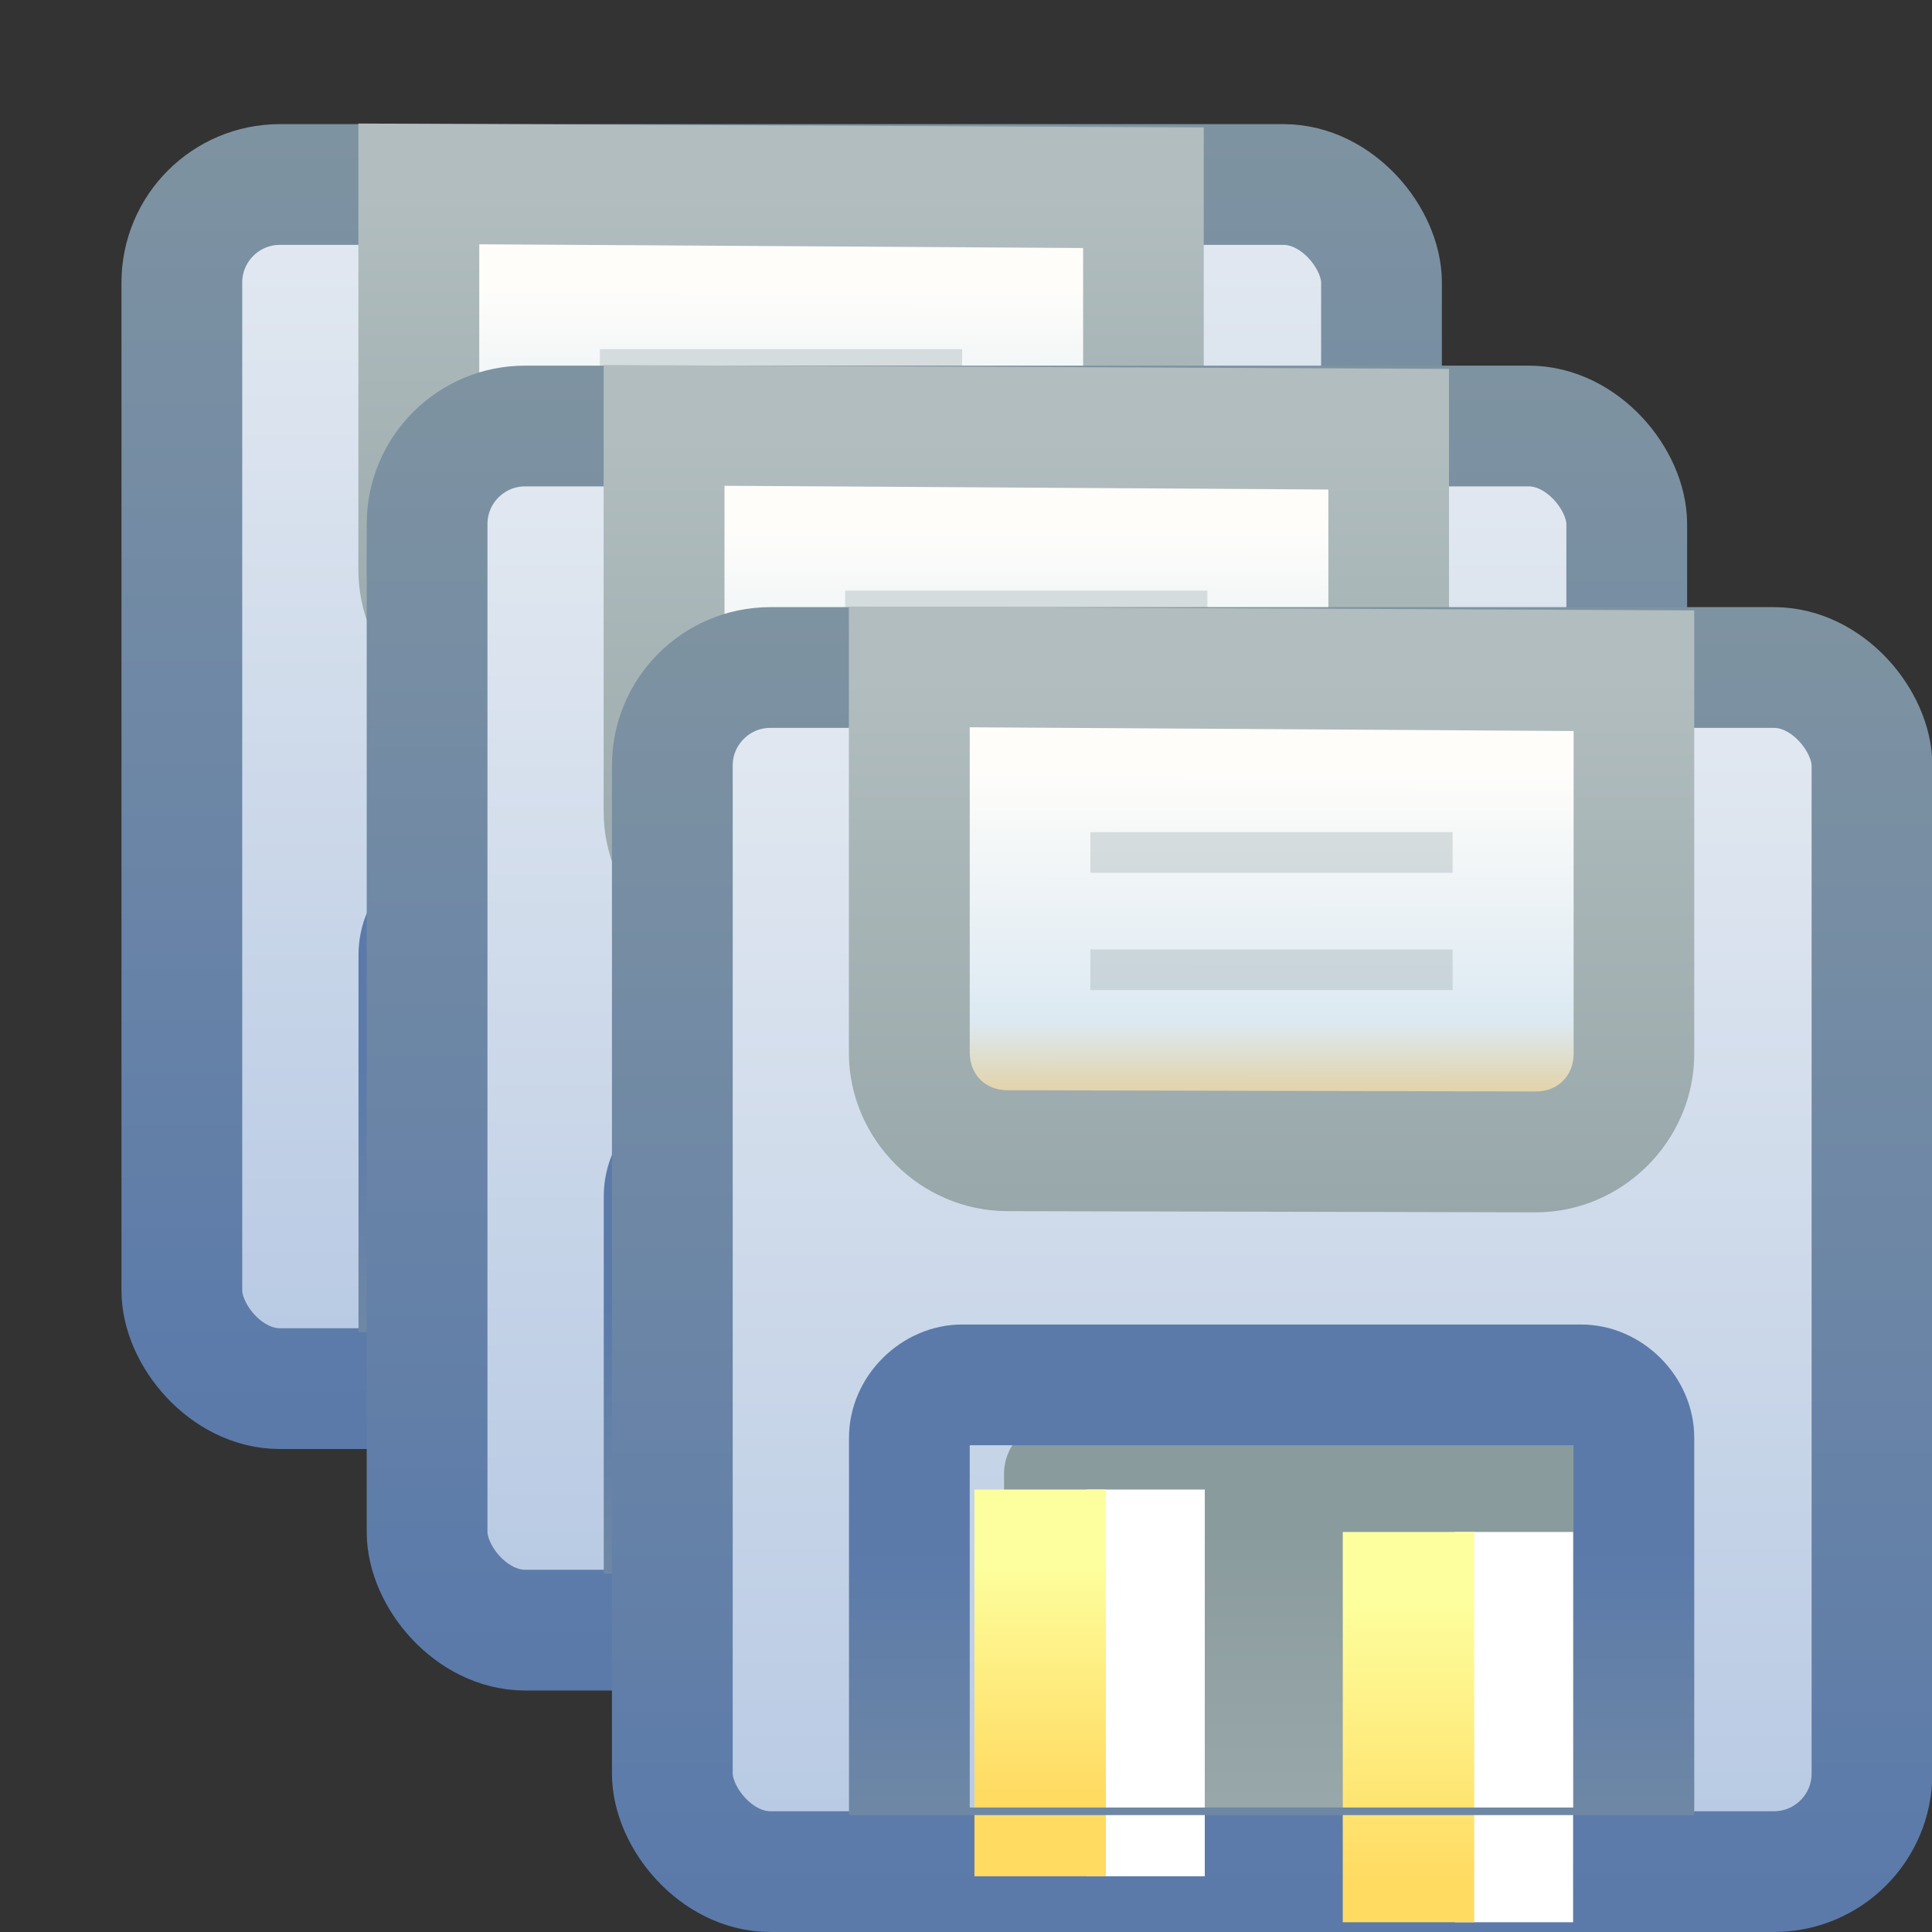 <?xml version="1.0" encoding="UTF-8" standalone="no"?>
<!-- Created with Inkscape (http://www.inkscape.org/) -->

<svg
   xmlns:dc="http://purl.org/dc/elements/1.1/"
   xmlns:cc="http://creativecommons.org/ns#"
   xmlns:rdf="http://www.w3.org/1999/02/22-rdf-syntax-ns#"
   xmlns:svg="http://www.w3.org/2000/svg"
   xmlns="http://www.w3.org/2000/svg"
   xmlns:xlink="http://www.w3.org/1999/xlink"
   xmlns:sodipodi="http://sodipodi.sourceforge.net/DTD/sodipodi-0.dtd"
   xmlns:inkscape="http://www.inkscape.org/namespaces/inkscape"
   width="16"
   height="16"
   id="svg2"
   version="1.1"
   inkscape:version="0.48.4 r9939"
   sodipodi:docname="saveall_edit.svg">
  <rect width="100%" height="100%" fill="#333333" stroke="none"/>
  <defs
     id="defs4">
    <linearGradient
       id="linearGradient3985">
      <stop
         style="stop-color:#fdff9e;stop-opacity:1;"
         offset="0"
         id="stop3987" />
      <stop
         style="stop-color:#ffdb62;stop-opacity:1;"
         offset="1"
         id="stop3989" />
    </linearGradient>
    <linearGradient
       inkscape:collect="always"
       id="linearGradient4893">
      <stop
         style="stop-color:#b7c9e3;stop-opacity:1;"
         offset="0"
         id="stop4895" />
      <stop
         style="stop-color:#f3f5f6;stop-opacity:1"
         offset="1"
         id="stop4897" />
    </linearGradient>
    <linearGradient
       id="linearGradient4780"
       inkscape:collect="always">
      <stop
         id="stop4782"
         offset="0"
         style="stop-color:#b1bdbf;stop-opacity:1" />
      <stop
         id="stop4784"
         offset="1"
         style="stop-color:#8a9b9e;stop-opacity:1" />
    </linearGradient>
    <linearGradient
       inkscape:collect="always"
       id="linearGradient4738">
      <stop
         style="stop-color:#8a9b9e;stop-opacity:1"
         offset="0"
         id="stop4740" />
      <stop
         style="stop-color:#5b7aaa;stop-opacity:1"
         offset="1"
         id="stop4742" />
    </linearGradient>
    <linearGradient
       inkscape:collect="always"
       xlink:href="#linearGradient4738"
       id="linearGradient4744"
       x1="29.587"
       y1="1037.924"
       x2="29.587"
       y2="1052.018"
       gradientUnits="userSpaceOnUse"
       gradientTransform="translate(-20,1.7382813e-5)" />
    <linearGradient
       inkscape:collect="always"
       xlink:href="#linearGradient4893"
       id="linearGradient4899"
       x1="32.664"
       y1="1051.801"
       x2="32.664"
       y2="1038.272"
       gradientUnits="userSpaceOnUse"
       gradientTransform="translate(-20,1.7382813e-5)" />
    <linearGradient
       inkscape:collect="always"
       xlink:href="#linearGradient4780"
       id="linearGradient3913"
       x1="8.662"
       y1="1052.384"
       x2="8.662"
       y2="1046.109"
       gradientUnits="userSpaceOnUse"
       gradientTransform="translate(6.2499936e-8,2.923)" />
    <linearGradient
       inkscape:collect="always"
       xlink:href="#linearGradient4738"
       id="linearGradient4064"
       gradientUnits="userSpaceOnUse"
       gradientTransform="translate(-1.016,1040.301)"
       x1="8.588"
       y1="14.366"
       x2="8.588"
       y2="8.885" />
    <linearGradient
       inkscape:collect="always"
       xlink:href="#linearGradient3985"
       id="linearGradient3068"
       gradientUnits="userSpaceOnUse"
       x1="-56.69"
       y1="1056.214"
       x2="-56.69"
       y2="1060.761" />
    <linearGradient
       inkscape:collect="always"
       xlink:href="#linearGradient3985"
       id="linearGradient3070"
       gradientUnits="userSpaceOnUse"
       x1="-56.69"
       y1="1056.337"
       x2="-56.69"
       y2="1060.102" />
    <linearGradient
       id="linearGradient4780-21-3"
       inkscape:collect="always">
      <stop
         id="stop4782-4-1"
         offset="0"
         style="stop-color:#b1bdbf;stop-opacity:1" />
      <stop
         id="stop4784-9-6"
         offset="1"
         style="stop-color:#8a9b9e;stop-opacity:1" />
    </linearGradient>
    <linearGradient
       id="linearGradient6339">
      <stop
         id="stop6341"
         offset="0"
         style="stop-color:#e4cf9d;stop-opacity:1;" />
      <stop
         style="stop-color:#dce9f2;stop-opacity:1"
         offset="0.248"
         id="stop6343" />
      <stop
         id="stop6345"
         offset="1"
         style="stop-color:#fefdfa;stop-opacity:1" />
    </linearGradient>
    <linearGradient
       inkscape:collect="always"
       xlink:href="#linearGradient6339"
       id="linearGradient3111"
       gradientUnits="userSpaceOnUse"
       gradientTransform="matrix(0.83,0,0,0.646,-24.05,366.361)"
       x1="28.996"
       y1="1042.646"
       x2="29"
       y2="1038.362" />
    <linearGradient
       inkscape:collect="always"
       xlink:href="#linearGradient4780-21-3"
       id="linearGradient3113"
       gradientUnits="userSpaceOnUse"
       gradientTransform="translate(-29.218,-1.54)"
       x1="29.587"
       y1="1037.924"
       x2="29.587"
       y2="1044.859" />
    <linearGradient
       inkscape:collect="always"
       xlink:href="#linearGradient4893-2"
       id="linearGradient4899-1"
       x1="32.664"
       y1="1051.801"
       x2="32.664"
       y2="1038.272"
       gradientUnits="userSpaceOnUse"
       gradientTransform="translate(-20,1.7382813e-5)" />
    <linearGradient
       inkscape:collect="always"
       id="linearGradient4893-2">
      <stop
         style="stop-color:#b7c9e3;stop-opacity:1;"
         offset="0"
         id="stop4895-1" />
      <stop
         style="stop-color:#f3f5f6;stop-opacity:1"
         offset="1"
         id="stop4897-4" />
    </linearGradient>
    <linearGradient
       inkscape:collect="always"
       xlink:href="#linearGradient4738-8"
       id="linearGradient4744-5"
       x1="29.587"
       y1="1037.924"
       x2="29.587"
       y2="1052.018"
       gradientUnits="userSpaceOnUse"
       gradientTransform="translate(-20,1.7382813e-5)" />
    <linearGradient
       inkscape:collect="always"
       id="linearGradient4738-8">
      <stop
         style="stop-color:#8a9b9e;stop-opacity:1"
         offset="0"
         id="stop4740-7" />
      <stop
         style="stop-color:#5b7aaa;stop-opacity:1"
         offset="1"
         id="stop4742-5" />
    </linearGradient>
    <linearGradient
       inkscape:collect="always"
       xlink:href="#linearGradient4780-9"
       id="linearGradient3913-5"
       x1="8.662"
       y1="1052.384"
       x2="8.662"
       y2="1046.109"
       gradientUnits="userSpaceOnUse"
       gradientTransform="translate(6.2499936e-8,2.923)" />
    <linearGradient
       id="linearGradient4780-9"
       inkscape:collect="always">
      <stop
         id="stop4782-3"
         offset="0"
         style="stop-color:#b1bdbf;stop-opacity:1" />
      <stop
         id="stop4784-6"
         offset="1"
         style="stop-color:#8a9b9e;stop-opacity:1" />
    </linearGradient>
    <linearGradient
       inkscape:collect="always"
       xlink:href="#linearGradient3985-4"
       id="linearGradient3068-9"
       gradientUnits="userSpaceOnUse"
       x1="-56.69"
       y1="1056.214"
       x2="-56.69"
       y2="1060.761" />
    <linearGradient
       inkscape:collect="always"
       id="linearGradient3985-4">
      <stop
         style="stop-color:#fcff6c;stop-opacity:1"
         offset="0"
         id="stop3987-4" />
      <stop
         style="stop-color:#ffc400;stop-opacity:1"
         offset="1"
         id="stop3989-9" />
    </linearGradient>
    <linearGradient
       inkscape:collect="always"
       xlink:href="#linearGradient3985-4"
       id="linearGradient3070-7"
       gradientUnits="userSpaceOnUse"
       x1="-56.69"
       y1="1056.337"
       x2="-56.69"
       y2="1060.102" />
    <linearGradient
       inkscape:collect="always"
       xlink:href="#linearGradient4738-8"
       id="linearGradient4064-9"
       gradientUnits="userSpaceOnUse"
       gradientTransform="translate(-1.016,1040.301)"
       x1="8.588"
       y1="14.366"
       x2="8.588"
       y2="8.885" />
    <linearGradient
       inkscape:collect="always"
       xlink:href="#linearGradient6339-9"
       id="linearGradient3111-2"
       gradientUnits="userSpaceOnUse"
       gradientTransform="matrix(0.83,0,0,0.646,-24.05,366.361)"
       x1="28.996"
       y1="1042.646"
       x2="29"
       y2="1038.362" />
    <linearGradient
       id="linearGradient6339-9">
      <stop
         id="stop6341-3"
         offset="0"
         style="stop-color:#e4cf9d;stop-opacity:1;" />
      <stop
         style="stop-color:#dce9f2;stop-opacity:1"
         offset="0.248"
         id="stop6343-5" />
      <stop
         id="stop6345-5"
         offset="1"
         style="stop-color:#fefdfa;stop-opacity:1" />
    </linearGradient>
    <linearGradient
       inkscape:collect="always"
       xlink:href="#linearGradient4780-21-3-7"
       id="linearGradient3113-1"
       gradientUnits="userSpaceOnUse"
       gradientTransform="translate(-29.218,-1.54)"
       x1="29.587"
       y1="1037.924"
       x2="29.587"
       y2="1044.859" />
    <linearGradient
       id="linearGradient4780-21-3-7"
       inkscape:collect="always">
      <stop
         id="stop4782-4-1-2"
         offset="0"
         style="stop-color:#b1bdbf;stop-opacity:1" />
      <stop
         id="stop4784-9-6-0"
         offset="1"
         style="stop-color:#8a9b9e;stop-opacity:1" />
    </linearGradient>
    <linearGradient
       inkscape:collect="always"
       xlink:href="#linearGradient4893-2-9"
       id="linearGradient4899-1-9"
       x1="32.664"
       y1="1051.801"
       x2="32.664"
       y2="1038.272"
       gradientUnits="userSpaceOnUse"
       gradientTransform="translate(-20,1.7382813e-5)" />
    <linearGradient
       inkscape:collect="always"
       id="linearGradient4893-2-9">
      <stop
         style="stop-color:#b7c9e3;stop-opacity:1;"
         offset="0"
         id="stop4895-1-2" />
      <stop
         style="stop-color:#f3f5f6;stop-opacity:1"
         offset="1"
         id="stop4897-4-6" />
    </linearGradient>
    <linearGradient
       inkscape:collect="always"
       xlink:href="#linearGradient4738-8-5"
       id="linearGradient4744-5-8"
       x1="29.587"
       y1="1037.924"
       x2="29.587"
       y2="1052.018"
       gradientUnits="userSpaceOnUse"
       gradientTransform="translate(-20,1.7382813e-5)" />
    <linearGradient
       inkscape:collect="always"
       id="linearGradient4738-8-5">
      <stop
         style="stop-color:#8a9b9e;stop-opacity:1"
         offset="0"
         id="stop4740-7-5" />
      <stop
         style="stop-color:#5b7aaa;stop-opacity:1"
         offset="1"
         id="stop4742-5-3" />
    </linearGradient>
    <linearGradient
       inkscape:collect="always"
       xlink:href="#linearGradient4780-9-1"
       id="linearGradient3913-5-2"
       x1="8.662"
       y1="1052.384"
       x2="8.662"
       y2="1046.109"
       gradientUnits="userSpaceOnUse"
       gradientTransform="translate(6.2499936e-8,2.923)" />
    <linearGradient
       id="linearGradient4780-9-1"
       inkscape:collect="always">
      <stop
         id="stop4782-3-5"
         offset="0"
         style="stop-color:#b1bdbf;stop-opacity:1" />
      <stop
         id="stop4784-6-9"
         offset="1"
         style="stop-color:#8a9b9e;stop-opacity:1" />
    </linearGradient>
    <linearGradient
       inkscape:collect="always"
       xlink:href="#linearGradient3985-4-7"
       id="linearGradient3068-9-5"
       gradientUnits="userSpaceOnUse"
       x1="-56.69"
       y1="1056.214"
       x2="-56.69"
       y2="1060.761" />
    <linearGradient
       inkscape:collect="always"
       id="linearGradient3985-4-7">
      <stop
         style="stop-color:#fcff6c;stop-opacity:1"
         offset="0"
         id="stop3987-4-1" />
      <stop
         style="stop-color:#ffc400;stop-opacity:1"
         offset="1"
         id="stop3989-9-9" />
    </linearGradient>
    <linearGradient
       inkscape:collect="always"
       xlink:href="#linearGradient3985-4-7"
       id="linearGradient3070-7-9"
       gradientUnits="userSpaceOnUse"
       x1="-56.69"
       y1="1056.337"
       x2="-56.69"
       y2="1060.102" />
    <linearGradient
       inkscape:collect="always"
       xlink:href="#linearGradient4738-8-5"
       id="linearGradient4064-9-0"
       gradientUnits="userSpaceOnUse"
       gradientTransform="translate(-1.016,1040.301)"
       x1="8.588"
       y1="14.366"
       x2="8.588"
       y2="8.885" />
    <linearGradient
       inkscape:collect="always"
       xlink:href="#linearGradient6339-9-5"
       id="linearGradient3111-2-6"
       gradientUnits="userSpaceOnUse"
       gradientTransform="matrix(0.83,0,0,0.646,-24.05,366.361)"
       x1="28.996"
       y1="1042.646"
       x2="29"
       y2="1038.362" />
    <linearGradient
       id="linearGradient6339-9-5">
      <stop
         id="stop6341-3-1"
         offset="0"
         style="stop-color:#e4cf9d;stop-opacity:1;" />
      <stop
         style="stop-color:#dce9f2;stop-opacity:1"
         offset="0.248"
         id="stop6343-5-0" />
      <stop
         id="stop6345-5-7"
         offset="1"
         style="stop-color:#fefdfa;stop-opacity:1" />
    </linearGradient>
    <linearGradient
       inkscape:collect="always"
       xlink:href="#linearGradient4780-21-3-7-3"
       id="linearGradient3113-1-0"
       gradientUnits="userSpaceOnUse"
       gradientTransform="translate(-29.218,-1.54)"
       x1="29.587"
       y1="1037.924"
       x2="29.587"
       y2="1044.859" />
    <linearGradient
       id="linearGradient4780-21-3-7-3"
       inkscape:collect="always">
      <stop
         id="stop4782-4-1-2-4"
         offset="0"
         style="stop-color:#b1bdbf;stop-opacity:1" />
      <stop
         id="stop4784-9-6-0-6"
         offset="1"
         style="stop-color:#8a9b9e;stop-opacity:1" />
    </linearGradient>
  </defs>
  <sodipodi:namedview
     id="base"
     pagecolor="#ffffff"
     bordercolor="#666666"
     borderopacity="1.0"
     inkscape:pageopacity="0.0"
     inkscape:pageshadow="2"
     inkscape:zoom="32.000002"
     inkscape:cx="7.9258843"
     inkscape:cy="6.466905"
     inkscape:document-units="px"
     inkscape:current-layer="g3115"
     showgrid="true"
     inkscape:window-width="1207"
     inkscape:window-height="913"
     inkscape:window-x="1232"
     inkscape:window-y="616"
     inkscape:window-maximized="0"
     showguides="true"
     inkscape:guide-bbox="true"
     inkscape:snap-global="false">
    <inkscape:grid
       type="xygrid"
       id="grid3952" />
  </sodipodi:namedview>
  <g
     inkscape:label="Layer 1"
     inkscape:groupmode="layer"
     id="layer1"
     style="display:inline"
     transform="translate(0,-1036.362)">
    <g
       id="g4990"
       transform="translate(-36.649,0.406)" />
    <g
       style="display:inline"
       id="g3115-0-5"
       transform="translate(-4.062,-4)">
      <rect
         ry="0.812"
         rx="0.812"
         y="1041.89"
         x="5.568"
         height="9.972"
         width="9.935"
         id="rect3968-4-8"
         style="fill:url(#linearGradient4899-1-9);fill-opacity:1;stroke:url(#linearGradient4744-5-8);stroke-opacity:1" />
      <rect
         ry="0.442"
         rx="0.442"
         y="1048.126"
         x="8.315"
         height="3.233"
         width="5.296"
         id="rect3851-2-2-1"
         style="fill:url(#linearGradient3913-5-2);fill-opacity:1;stroke:none;display:inline" />
      <g
         transform="matrix(0.875,0,0,0.617,1.819,403.623)"
         id="g3183-7-7">
        <g
           transform="matrix(1,0,0,0.947,-54.667,46.523)"
           style="display:inline"
           id="g3068-7-7">
          <g
             id="g3825-4-0"
             transform="matrix(1,0,0,0.874,9.245,133.29)">
            <rect
               style="fill:#ffffff;fill-opacity:1;stroke:none;display:inline"
               id="rect3100-4-2-0-1"
               width="1.12"
               height="6.329"
               x="-58.232"
               y="1055.148"
               ry="0"
               transform="scale(-1,1)" />
            <rect
               style="fill:url(#linearGradient3068-9-5);fill-opacity:1;stroke:none;display:inline"
               id="rect3100-4-2-5-1-3"
               width="1.244"
               height="6.329"
               x="-57.296"
               y="1055.148"
               ry="0"
               transform="scale(-1,1)" />
          </g>
          <g
             style="display:inline"
             id="g3825-1-1-0"
             transform="matrix(1,0,0,0.866,5.759,141.13)">
            <rect
               style="fill:#ffffff;fill-opacity:1;stroke:none;display:inline"
               id="rect3100-4-2-6-9-6"
               width="1.12"
               height="6.329"
               x="-58.232"
               y="1055.148"
               ry="0"
               transform="scale(-1,1)" />
            <rect
               style="fill:url(#linearGradient3070-7-9);fill-opacity:1;stroke:none;display:inline"
               id="rect3100-4-2-5-4-1-1"
               width="1.244"
               height="6.329"
               x="-57.296"
               y="1055.148"
               ry="0"
               transform="scale(-1,1)" />
          </g>
        </g>
      </g>
      <path
         sodipodi:nodetypes="ssccsssccccc"
         inkscape:connector-curvature="0"
         id="rect3851-7-6"
         d="m 7.969,1047.331 c -0.507,0 -0.938,0.43 -0.938,0.938 l 0,3.125 7,0 0,-3.125 c 0,-0.507 -0.43,-0.938 -0.938,-0.938 z m 0.062,1 5,0 0,3 -5,0 z"
         style="font-size:medium;font-style:normal;font-variant:normal;font-weight:normal;font-stretch:normal;text-indent:0;text-align:start;text-decoration:none;line-height:normal;letter-spacing:normal;word-spacing:normal;text-transform:none;direction:ltr;block-progression:tb;writing-mode:lr-tb;text-anchor:start;baseline-shift:baseline;color:#000000;fill:url(#linearGradient4064-9-0);fill-opacity:1;stroke:none;stroke-width:1;marker:none;visibility:visible;display:inline;overflow:visible;enable-background:accumulate;font-family:Sans;-inkscape-font-specification:Sans" />
      <g
         transform="translate(10.25,5.594)"
         id="g3105-6-0">
        <rect
           style="fill:url(#linearGradient3111-2-6);fill-opacity:1;stroke:none;display:inline"
           id="rect3968-9-1-0-4"
           width="5.399"
           height="3.774"
           x="-2.47"
           y="1036.322"
           rx="0.674"
           ry="0.524" />
        <path
           style="font-size:medium;font-style:normal;font-variant:normal;font-weight:normal;font-stretch:normal;text-indent:0;text-align:start;text-decoration:none;line-height:normal;letter-spacing:normal;word-spacing:normal;text-transform:none;direction:ltr;block-progression:tb;writing-mode:lr-tb;text-anchor:start;baseline-shift:baseline;color:#000000;fill:url(#linearGradient3113-1-0);fill-opacity:1;stroke:none;stroke-width:1;marker:none;visibility:visible;display:inline;overflow:visible;enable-background:accumulate;font-family:Sans;-inkscape-font-specification:Sans"
           d="m -3.22,1035.791 0,3.695 c 0,0.718 0.594,1.311 1.312,1.312 l 4.377,0.01 c 0.718,0 1.312,-0.594 1.312,-1.312 l 0,-3.673 z m 6.002,1.031 0,2.673 c 0,0.182 -0.131,0.313 -0.312,0.312 l -4.377,-0.01 c -0.182,0 -0.312,-0.13 -0.312,-0.311 l 0,-2.695 z"
           id="rect3968-9-2-1"
           inkscape:connector-curvature="0"
           sodipodi:nodetypes="csssscccsssscc" />
        <rect
           style="opacity:0.35;fill:#9baaac;fill-opacity:1;stroke:none;display:inline"
           id="rect4963-5-3-9"
           width="0.337"
           height="3"
           x="1037.659"
           y="-1.78"
           transform="matrix(0,1,-1,0,0,0)" />
        <rect
           style="opacity:0.35;fill:#9baaac;fill-opacity:1;stroke:none;display:inline"
           id="rect4963-5-0-1-9"
           width="0.337"
           height="3"
           x="1038.631"
           y="-1.78"
           transform="matrix(0,1,-1,0,0,0)" />
      </g>
    </g>
    <g
       style="display:inline"
       id="g3115-0"
       transform="translate(-2.031,-2)">
      <rect
         ry="0.812"
         rx="0.812"
         y="1041.89"
         x="5.568"
         height="9.972"
         width="9.935"
         id="rect3968-4"
         style="fill:url(#linearGradient4899-1);fill-opacity:1;stroke:url(#linearGradient4744-5);stroke-opacity:1" />
      <rect
         ry="0.442"
         rx="0.442"
         y="1048.126"
         x="8.315"
         height="3.233"
         width="5.296"
         id="rect3851-2-2"
         style="fill:url(#linearGradient3913-5);fill-opacity:1;stroke:none;display:inline" />
      <g
         transform="matrix(0.875,0,0,0.617,1.819,403.623)"
         id="g3183-7">
        <g
           transform="matrix(1,0,0,0.947,-54.667,46.523)"
           style="display:inline"
           id="g3068-7">
          <g
             id="g3825-4"
             transform="matrix(1,0,0,0.874,9.245,133.29)">
            <rect
               style="fill:#ffffff;fill-opacity:1;stroke:none;display:inline"
               id="rect3100-4-2-0"
               width="1.12"
               height="6.329"
               x="-58.232"
               y="1055.148"
               ry="0"
               transform="scale(-1,1)" />
            <rect
               style="fill:url(#linearGradient3068-9);fill-opacity:1;stroke:none;display:inline"
               id="rect3100-4-2-5-1"
               width="1.244"
               height="6.329"
               x="-57.296"
               y="1055.148"
               ry="0"
               transform="scale(-1,1)" />
          </g>
          <g
             style="display:inline"
             id="g3825-1-1"
             transform="matrix(1,0,0,0.866,5.759,141.13)">
            <rect
               style="fill:#ffffff;fill-opacity:1;stroke:none;display:inline"
               id="rect3100-4-2-6-9"
               width="1.12"
               height="6.329"
               x="-58.232"
               y="1055.148"
               ry="0"
               transform="scale(-1,1)" />
            <rect
               style="fill:url(#linearGradient3070-7);fill-opacity:1;stroke:none;display:inline"
               id="rect3100-4-2-5-4-1"
               width="1.244"
               height="6.329"
               x="-57.296"
               y="1055.148"
               ry="0"
               transform="scale(-1,1)" />
          </g>
        </g>
      </g>
      <path
         sodipodi:nodetypes="ssccsssccccc"
         inkscape:connector-curvature="0"
         id="rect3851-7"
         d="m 7.969,1047.331 c -0.507,0 -0.938,0.43 -0.938,0.938 l 0,3.125 7,0 0,-3.125 c 0,-0.507 -0.43,-0.938 -0.938,-0.938 z m 0.062,1 5,0 0,3 -5,0 z"
         style="font-size:medium;font-style:normal;font-variant:normal;font-weight:normal;font-stretch:normal;text-indent:0;text-align:start;text-decoration:none;line-height:normal;letter-spacing:normal;word-spacing:normal;text-transform:none;direction:ltr;block-progression:tb;writing-mode:lr-tb;text-anchor:start;baseline-shift:baseline;color:#000000;fill:url(#linearGradient4064-9);fill-opacity:1;stroke:none;stroke-width:1;marker:none;visibility:visible;display:inline;overflow:visible;enable-background:accumulate;font-family:Sans;-inkscape-font-specification:Sans" />
      <g
         transform="translate(10.25,5.594)"
         id="g3105-6">
        <rect
           style="fill:url(#linearGradient3111-2);fill-opacity:1;stroke:none;display:inline"
           id="rect3968-9-1-0"
           width="5.399"
           height="3.774"
           x="-2.47"
           y="1036.322"
           rx="0.674"
           ry="0.524" />
        <path
           style="font-size:medium;font-style:normal;font-variant:normal;font-weight:normal;font-stretch:normal;text-indent:0;text-align:start;text-decoration:none;line-height:normal;letter-spacing:normal;word-spacing:normal;text-transform:none;direction:ltr;block-progression:tb;writing-mode:lr-tb;text-anchor:start;baseline-shift:baseline;color:#000000;fill:url(#linearGradient3113-1);fill-opacity:1;stroke:none;stroke-width:1;marker:none;visibility:visible;display:inline;overflow:visible;enable-background:accumulate;font-family:Sans;-inkscape-font-specification:Sans"
           d="m -3.22,1035.791 0,3.695 c 0,0.718 0.594,1.311 1.312,1.312 l 4.377,0.01 c 0.718,0 1.312,-0.594 1.312,-1.312 l 0,-3.673 z m 6.002,1.031 0,2.673 c 0,0.182 -0.131,0.313 -0.312,0.312 l -4.377,-0.01 c -0.182,0 -0.312,-0.13 -0.312,-0.311 l 0,-2.695 z"
           id="rect3968-9-2"
           inkscape:connector-curvature="0"
           sodipodi:nodetypes="csssscccsssscc" />
        <rect
           style="opacity:0.35;fill:#9baaac;fill-opacity:1;stroke:none;display:inline"
           id="rect4963-5-3"
           width="0.337"
           height="3"
           x="1037.659"
           y="-1.78"
           transform="matrix(0,1,-1,0,0,0)" />
        <rect
           style="opacity:0.35;fill:#9baaac;fill-opacity:1;stroke:none;display:inline"
           id="rect4963-5-0-1"
           width="0.337"
           height="3"
           x="1038.631"
           y="-1.78"
           transform="matrix(0,1,-1,0,0,0)" />
      </g>
    </g>
    <g
       id="g3115">
      <rect
         ry="0.812"
         rx="0.812"
         y="1041.89"
         x="5.568"
         height="9.972"
         width="9.935"
         id="rect3968"
         style="fill:url(#linearGradient4899);fill-opacity:1;stroke:url(#linearGradient4744);stroke-opacity:1" />
      <rect
         ry="0.442"
         rx="0.442"
         y="1048.126"
         x="8.315"
         height="3.233"
         width="5.296"
         id="rect3851-2"
         style="fill:url(#linearGradient3913);fill-opacity:1;stroke:none;display:inline" />
      <g
         transform="matrix(0.875,0,0,0.617,1.819,403.623)"
         id="g3183">
        <g
           transform="matrix(1,0,0,0.947,-54.667,46.523)"
           style="display:inline"
           id="g3068">
          <g
             id="g3825"
             transform="matrix(1,0,0,0.874,9.245,133.29)">
            <rect
               style="fill:#ffffff;fill-opacity:1;stroke:none;display:inline"
               id="rect3100-4-2"
               width="1.12"
               height="6.329"
               x="-58.232"
               y="1055.148"
               ry="0"
               transform="scale(-1,1)" />
            <rect
               style="fill:url(#linearGradient3068);fill-opacity:1;stroke:none;display:inline"
               id="rect3100-4-2-5"
               width="1.244"
               height="6.329"
               x="-57.296"
               y="1055.148"
               ry="0"
               transform="scale(-1,1)" />
          </g>
          <g
             style="display:inline"
             id="g3825-1"
             transform="matrix(1,0,0,0.866,5.759,141.13)">
            <rect
               style="fill:#ffffff;fill-opacity:1;stroke:none;display:inline"
               id="rect3100-4-2-6"
               width="1.12"
               height="6.329"
               x="-58.232"
               y="1055.148"
               ry="0"
               transform="scale(-1,1)" />
            <rect
               style="fill:url(#linearGradient3070);fill-opacity:1;stroke:none;display:inline"
               id="rect3100-4-2-5-4"
               width="1.244"
               height="6.329"
               x="-57.296"
               y="1055.148"
               ry="0"
               transform="scale(-1,1)" />
          </g>
        </g>
      </g>
      <path
         sodipodi:nodetypes="ssccsssccccc"
         inkscape:connector-curvature="0"
         id="rect3851"
         d="m 7.969,1047.331 c -0.507,0 -0.938,0.43 -0.938,0.938 l 0,3.125 7,0 0,-3.125 c 0,-0.507 -0.43,-0.938 -0.938,-0.938 z m 0.062,1 5,0 0,3 -5,0 z"
         style="font-size:medium;font-style:normal;font-variant:normal;font-weight:normal;font-stretch:normal;text-indent:0;text-align:start;text-decoration:none;line-height:normal;letter-spacing:normal;word-spacing:normal;text-transform:none;direction:ltr;block-progression:tb;writing-mode:lr-tb;text-anchor:start;baseline-shift:baseline;color:#000000;fill:url(#linearGradient4064);fill-opacity:1;stroke:none;stroke-width:1;marker:none;visibility:visible;display:inline;overflow:visible;enable-background:accumulate;font-family:Sans;-inkscape-font-specification:Sans" />
      <g
         transform="translate(10.25,5.594)"
         id="g3105">
        <rect
           style="fill:url(#linearGradient3111);fill-opacity:1;stroke:none;display:inline"
           id="rect3968-9-1"
           width="5.399"
           height="3.774"
           x="-2.47"
           y="1036.322"
           rx="0.674"
           ry="0.524" />
        <path
           style="font-size:medium;font-style:normal;font-variant:normal;font-weight:normal;font-stretch:normal;text-indent:0;text-align:start;text-decoration:none;line-height:normal;letter-spacing:normal;word-spacing:normal;text-transform:none;direction:ltr;block-progression:tb;writing-mode:lr-tb;text-anchor:start;baseline-shift:baseline;color:#000000;fill:url(#linearGradient3113);fill-opacity:1;stroke:none;stroke-width:1;marker:none;visibility:visible;display:inline;overflow:visible;enable-background:accumulate;font-family:Sans;-inkscape-font-specification:Sans"
           d="m -3.22,1035.791 0,3.695 c 0,0.718 0.594,1.311 1.312,1.312 l 4.377,0.01 c 0.718,0 1.312,-0.594 1.312,-1.312 l 0,-3.673 z m 6.002,1.031 0,2.673 c 0,0.182 -0.131,0.313 -0.312,0.312 l -4.377,-0.01 c -0.182,0 -0.312,-0.13 -0.312,-0.311 l 0,-2.695 z"
           id="rect3968-9"
           inkscape:connector-curvature="0"
           sodipodi:nodetypes="csssscccsssscc" />
        <rect
           style="opacity:0.35;fill:#9baaac;fill-opacity:1;stroke:none;display:inline"
           id="rect4963-5"
           width="0.337"
           height="3"
           x="1037.659"
           y="-1.78"
           transform="matrix(0,1,-1,0,0,0)" />
        <rect
           style="opacity:0.35;fill:#9baaac;fill-opacity:1;stroke:none;display:inline"
           id="rect4963-5-0"
           width="0.337"
           height="3"
           x="1038.631"
           y="-1.78"
           transform="matrix(0,1,-1,0,0,0)" />
      </g>
    </g>
  </g>
</svg>
